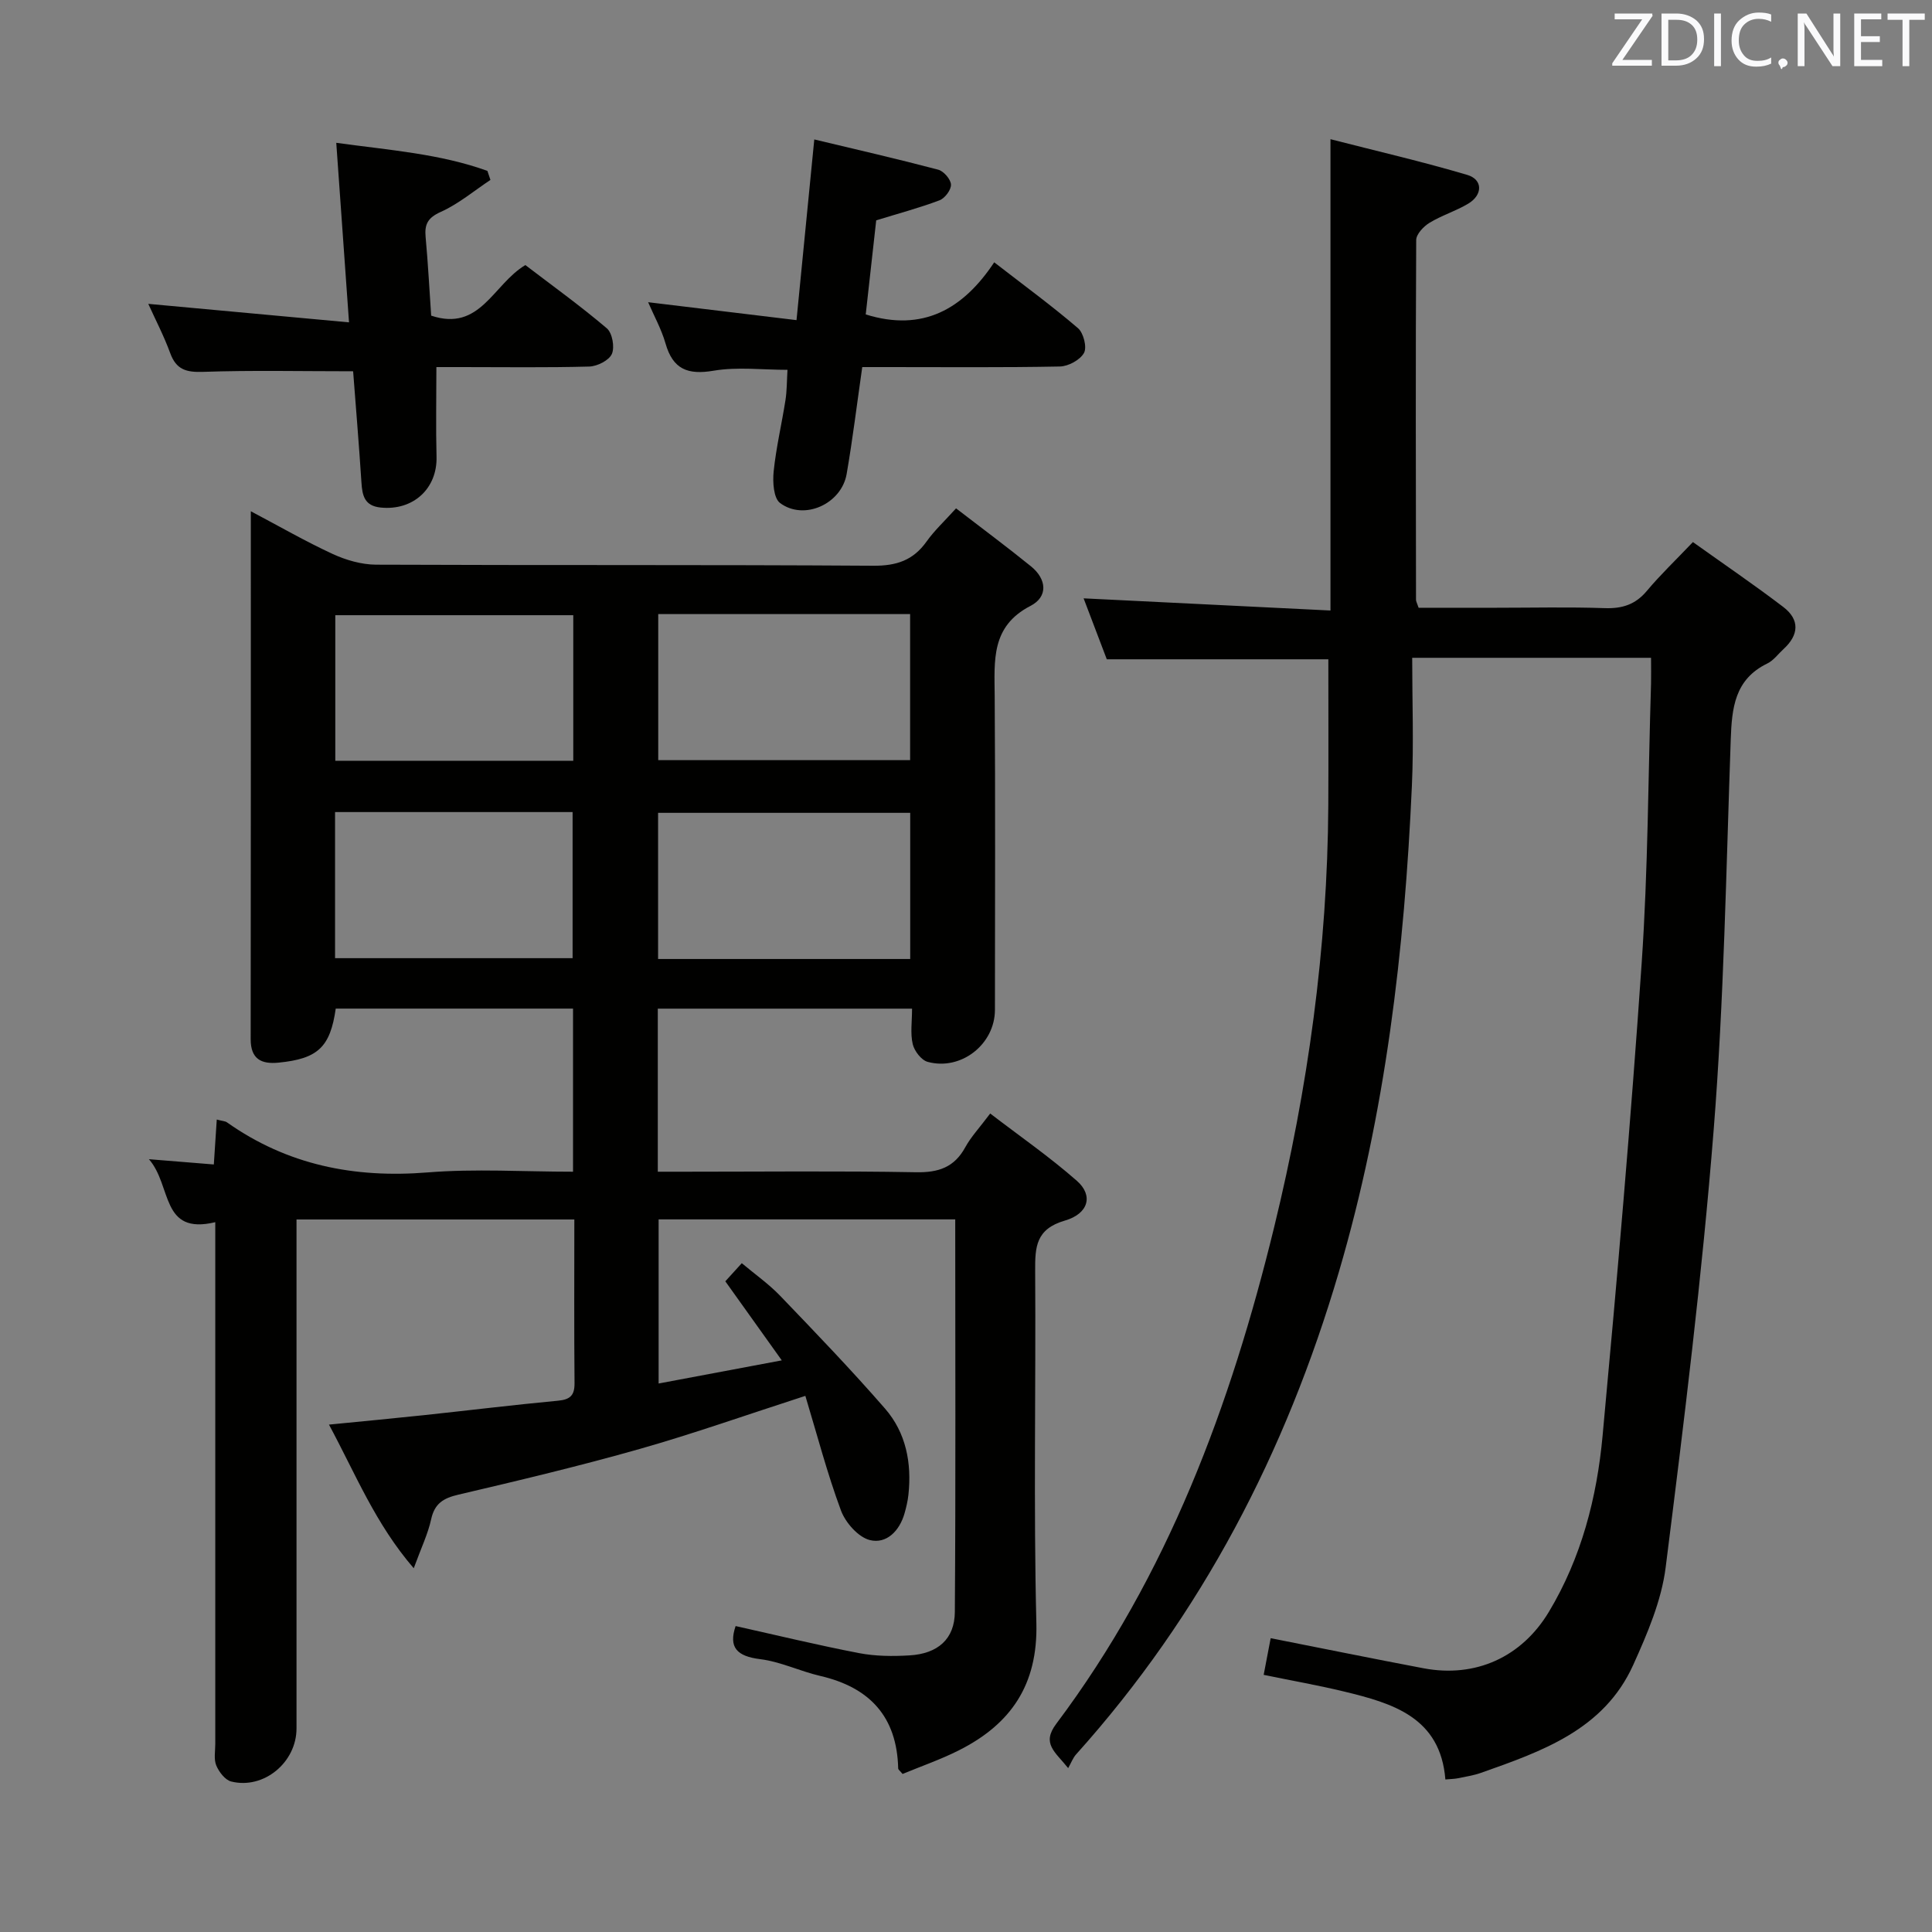 <svg enable-background="new 0 0 400 400" viewBox="0 0 400 400" xmlns="http://www.w3.org/2000/svg"><rect x="0" y="0" width="400" height="400" fill="#808080" stroke="none"/><path d="m44.88 231.79c1.2.32 1.75.32 2.11.58 12.5 8.83 26.35 11.59 41.51 10.37 9.9-.8 19.91-.15 30.14-.15 0-11.49 0-22.42 0-33.77-16.38 0-32.76 0-49.13 0-1.14 7.99-3.7 10.39-11.85 11.19-3.55.35-5.76-.73-5.76-4.85.05-36.15.03-72.3.03-109.31 5.96 3.15 11.35 6.26 16.98 8.86 2.75 1.26 5.94 2.18 8.93 2.2 34.32.15 68.65-.01 102.97.22 4.81.03 8.26-1.12 11.03-5.02 1.61-2.27 3.7-4.2 6.1-6.86 5.33 4.11 10.52 7.95 15.52 12.01 3.26 2.64 3.58 6.29-.12 8.19-8.21 4.24-7.45 11.34-7.4 18.66.15 21.66.06 43.32.05 64.98-.01 7.1-6.99 12.64-13.92 10.76-1.31-.35-2.76-2.24-3.1-3.68-.52-2.2-.14-4.61-.14-7.34-17.7 0-35.07 0-52.64 0v33.76h5.45c16 0 32-.18 47.99.11 4.68.09 7.95-1.01 10.23-5.19 1.18-2.16 2.94-4.01 5.15-6.97 6.1 4.68 12.32 8.99 17.97 13.96 3.37 2.97 2.46 6.76-2.51 8.21-6.01 1.75-6.18 5.45-6.15 10.41.16 24.33-.35 48.66.25 72.98.31 12.73-5.28 20.85-15.99 26.26-3.81 1.93-7.89 3.33-11.71 4.92-.53-.65-.9-.89-.91-1.14-.25-10.72-5.9-16.79-16.15-19.16-4.19-.97-8.21-2.95-12.43-3.47-4.84-.6-6.57-2.45-5.08-6.85 8.49 1.89 16.99 3.95 25.56 5.6 3.39.65 6.97.68 10.44.47 5.86-.34 9.35-3.38 9.39-8.99.19-26.97.08-53.93.08-81.28-20.57 0-40.8 0-61.41 0v33.98c8.2-1.54 16.33-3.07 25.5-4.79-4.2-5.88-7.83-10.97-11.69-16.37.85-.93 1.92-2.11 3.41-3.75 2.76 2.32 5.6 4.31 7.96 6.77 7.36 7.66 14.73 15.33 21.7 23.34 4.34 4.99 5.55 11.26 4.84 17.82-.14 1.31-.45 2.61-.81 3.88-1.03 3.62-3.73 6.36-7.16 5.52-2.4-.59-5.05-3.59-5.99-6.11-2.86-7.7-4.94-15.68-7.38-23.75-12.23 3.95-23.14 7.82-34.26 10.98-12.43 3.53-25.02 6.53-37.61 9.48-3.11.73-4.9 1.84-5.61 5.11-.66 3.01-2.04 5.86-3.6 10.12-7.97-9.26-11.96-19.35-17.55-29.74 7.09-.7 13.4-1.29 19.7-1.96 9.25-.99 18.48-2.12 27.73-2.99 2.54-.24 3.44-1.12 3.41-3.67-.1-11.15-.04-22.3-.04-33.85-19.13 0-38 0-57.52 0v5.91 99.47c0 7.03-6.79 12.67-13.53 10.98-1.26-.32-2.52-1.98-3.08-3.31-.54-1.29-.21-2.95-.21-4.45-.01-33.82 0-67.65 0-101.47 0-1.98 0-3.96 0-6.57-11.37 2.72-8.91-7.54-13.74-13.04 5.32.43 9.25.75 13.44 1.09.23-3.35.41-6.12.61-9.3zm91.4-104.65v30.24h52.15c0-10.35 0-20.24 0-30.24-17.51 0-34.62 0-52.15 0zm52.17 71.41c0-10.47 0-20.37 0-30.26-17.6 0-34.83 0-52.2 0v30.26zm-69.76-71.18c-16.63 0-32.98 0-49.27 0v30.14h49.27c0-10.09 0-19.87 0-30.14zm-49.32 40.76v30.25h49.18c0-10.35 0-20.24 0-30.25-16.5 0-32.62 0-49.18 0z" fill="#010100"/><path d="m341.83 136.19c-16.55 0-32.33 0-49.45 0 0 8.92.33 17.69-.06 26.43-1.52 34.1-5.46 67.84-15.13 100.76-10.95 37.24-28.36 70.86-54.39 99.84-.66.73-1.01 1.73-1.65 2.85-2.68-3.38-5.57-5.05-2.46-9.18 23.08-30.73 36.11-65.92 45.12-102.86 6.99-28.68 11.03-57.73 11.2-87.29.05-9.97.01-19.93.01-30.24-14.64 0-30 0-45.87 0-1.52-4-3.22-8.46-4.8-12.62 16.94.83 33.89 1.67 51.11 2.52 0-32.7 0-64.4 0-97.58 9.63 2.47 19.06 4.65 28.32 7.39 3.24.96 3.24 4.13.21 5.95-2.55 1.53-5.48 2.42-8.01 3.96-1.24.75-2.77 2.36-2.77 3.59-.14 24.83-.07 49.65-.04 74.48 0 .31.19.62.54 1.64h16.05c7.5 0 15-.18 22.49.08 3.62.12 6.35-.74 8.72-3.58 2.77-3.31 5.92-6.31 9.53-10.1 6.43 4.59 12.69 8.85 18.7 13.43 3.47 2.64 3.26 5.81.04 8.74-1.1 1.01-2.05 2.35-3.34 2.97-6.77 3.29-7.34 9.21-7.57 15.77-.95 26.93-1.4 53.92-3.53 80.76-2.4 30.27-6.14 60.45-9.94 90.59-.87 6.93-3.81 13.77-6.73 20.24-6.07 13.41-18.89 17.86-31.51 22.32-1.55.55-3.22.79-4.84 1.13-.64.13-1.3.13-2.53.24-1.03-12.88-10.9-15.78-21.03-18.22-5.29-1.28-10.67-2.22-16.59-3.44.52-2.73.99-5.22 1.45-7.59 10.86 2.14 21.25 4.26 31.66 6.23 10.75 2.03 20.31-2.3 25.95-11.7 6.73-11.21 9.93-23.65 11.11-36.45 3.02-32.58 5.86-65.19 8.09-97.84 1.32-19.24 1.34-38.57 1.94-57.86.04-1.64 0-3.27 0-5.36z" fill="#010100"/><path d="m69.62 29.57c11.17 1.53 21.51 2.28 31.29 5.81.21.62.42 1.24.63 1.87-3.4 2.26-6.61 4.97-10.28 6.62-2.69 1.21-3.39 2.55-3.14 5.21.5 5.43.78 10.88 1.15 16.27 10.17 3.4 12.8-6.48 19.5-10.47 5.46 4.17 11.35 8.41 16.86 13.09 1.14.96 1.67 3.9 1.05 5.31-.59 1.34-3.02 2.56-4.68 2.61-8.82.24-17.64.11-26.46.11-1.81 0-3.62 0-5.19 0 0 6.42-.13 12.49.03 18.55.18 6.61-4.85 11.23-11.59 10.53-3.34-.35-3.79-2.49-3.96-5.23-.51-7.88-1.17-15.75-1.72-22.98-10.84 0-20.96-.23-31.07.12-3.49.12-5.55-.46-6.8-3.88-1.3-3.56-3.07-6.95-4.54-10.2 13.64 1.26 27.2 2.5 41.56 3.83-.92-13.11-1.76-24.89-2.64-37.17z" fill="#010100"/><path d="m181.41 45.62c-.75 6.71-1.48 13.24-2.17 19.48 11.84 3.69 20.18-1.12 26.6-10.79 6.2 4.8 11.95 9.01 17.34 13.63 1.15.98 1.9 3.95 1.25 5.13-.81 1.46-3.25 2.78-5.01 2.81-11.83.23-23.65.12-35.48.12-1.79 0-3.57 0-5.42 0-1.11 7.74-1.99 14.97-3.23 22.13-1.07 6.2-8.8 9.72-13.78 6.02-1.36-1.01-1.56-4.38-1.33-6.57.51-4.94 1.67-9.81 2.44-14.72.31-1.96.28-3.97.42-6.29-5.21 0-10.38-.65-15.29.18-5.37.91-8.43-.29-9.96-5.64-.86-2.99-2.41-5.77-3.6-8.54 10.06 1.22 20.02 2.42 30.72 3.71 1.24-12.6 2.4-24.41 3.68-37.41 8.7 2.08 17.21 4.03 25.65 6.26 1.14.3 2.59 1.97 2.65 3.08.06 1.08-1.26 2.84-2.37 3.26-4.16 1.57-8.48 2.72-13.11 4.15z" fill="#010100"/><g fill="#fafafb"><path d="m342.2 3.2-6.3 9.2h6.1v1.2h-8.2v-.5l6.2-9.1h-5.7v-1.2h7.8v.4z"/><path d="m344 13.7v-10.9h3.1c1.6 0 3 .5 4.1 1.4 1.1 1 1.6 2.2 1.6 3.9s-.5 3-1.6 4-2.5 1.5-4.2 1.5h-3zm1.4-9.6v8.4h1.6c1.4 0 2.5-.4 3.2-1.1.8-.8 1.2-1.8 1.2-3.2s-.4-2.4-1.2-3.1-1.8-1-3.1-1z"/><path d="m356.3 2.8v10.9h-1.4v-10.9z"/><path d="m366.6 13.2c-.8.4-1.8.6-3 .6-1.6 0-2.8-.5-3.7-1.5s-1.4-2.3-1.4-3.9c0-1.7.5-3.2 1.6-4.2s2.4-1.6 4-1.6c1 0 1.9.1 2.6.4v1.5c-.8-.4-1.6-.6-2.6-.6-1.2 0-2.2.4-3 1.2s-1.1 1.9-1.1 3.3c0 1.3.4 2.3 1.1 3.1s1.6 1.1 2.8 1.1c1.1 0 2-.2 2.8-.7v1.3z"/><path d="m368.2 13c0-.3.1-.5.3-.6.2-.2.4-.3.6-.3.3 0 .5.1.7.3s.3.4.3.6-.1.5-.3.6c-.2.2-.4.3-.7.3-.3 1-.5-.1-.6-.3-.2-.2-.3-.4-.3-.6z"/><path d="m381.1 13.7h-1.7l-5.5-8.4c-.2-.2-.3-.5-.4-.7 0 .2.1.8.1 1.5v7.6h-1.4v-10.9h1.8l5.3 8.3c.3.4.4.6.4.8 0-.3-.1-.8-.1-1.6v-7.5h1.4v10.9z"/><path d="m389.7 13.7h-5.8v-10.9h5.6v1.2h-4.2v3.5h3.9v1.2h-3.9v3.7h4.4z"/><path d="m398.4 4.1h-3.1v9.6h-1.4v-9.6h-3.1v-1.3h7.7v1.3z"/></g></svg>